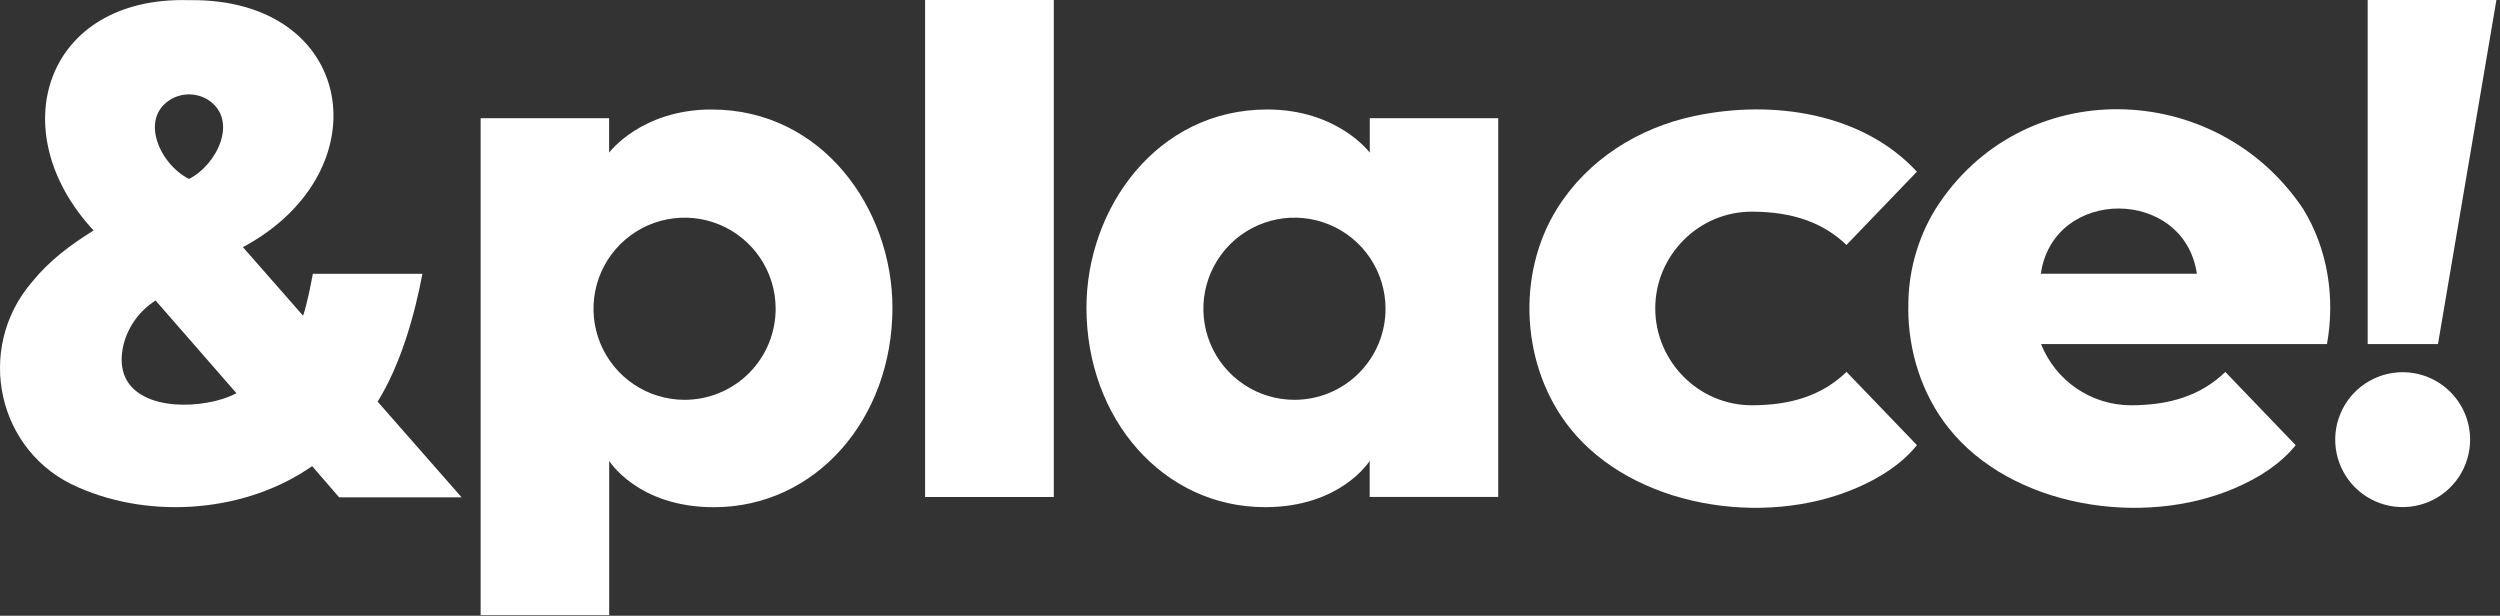 <svg width="203" height="50" viewBox="0 0 203 50" fill="none" xmlns="http://www.w3.org/2000/svg">
<rect x="0" y="0" width="203" height="50" fill="#333333" stroke="none"/>
<path d="M149.933 30.203C147.941 32.123 145.404 32.908 142.241 32.908C137.921 32.908 134.409 29.339 134.407 25.041C134.406 20.743 137.915 17.187 142.241 17.187C145.615 17.187 148.079 18.112 149.933 19.89L155.651 13.942C151.298 9.219 144.004 8.031 137.491 9.441C133.049 10.402 128.957 12.927 126.459 16.903C123.065 22.311 123.539 29.803 127.466 34.746C132.579 41.184 143.202 42.867 150.71 39.638C152.696 38.786 154.433 37.66 155.648 36.154L155.656 36.145L149.938 30.198" fill="white"/>
<path d="M16.841 32.691C13.447 33.308 8.974 32.382 10.038 27.949C10.423 26.48 11.351 25.212 12.634 24.401L19.203 31.932C18.46 32.304 17.663 32.559 16.841 32.688V32.691ZM13.869 8.065C14.334 7.793 14.865 7.654 15.404 7.665C15.943 7.675 16.469 7.834 16.923 8.123C19.391 9.771 17.614 13.387 15.351 14.529C13.037 13.393 11.26 9.649 13.869 8.065ZM30.664 32.615C32.515 29.632 33.654 25.673 34.299 22.235H25.403C25.224 23.186 24.941 24.655 24.612 25.639L19.725 20.069C31.178 13.925 28.895 -0.179 15.351 0.013C3.708 -0.332 0.069 10.613 7.601 18.714C5.728 19.873 3.992 21.173 2.601 22.893C-2.067 28.331 -0.241 36.778 6.396 39.592C12.34 42.197 19.992 41.588 25.346 37.851L27.537 40.383H37.483L30.664 32.615Z" fill="white"/>
<path d="M55.578 32.465C54.116 32.463 52.687 32.028 51.472 31.214C50.257 30.401 49.31 29.245 48.752 27.893C48.194 26.542 48.049 25.055 48.335 23.621C48.621 22.187 49.327 20.87 50.361 19.837C51.396 18.803 52.714 18.1 54.148 17.815C55.583 17.531 57.069 17.678 58.42 18.238C59.771 18.798 60.925 19.746 61.737 20.962C62.55 22.178 62.983 23.607 62.983 25.07C62.983 26.042 62.792 27.004 62.42 27.902C62.048 28.8 61.502 29.616 60.814 30.303C60.127 30.99 59.31 31.534 58.411 31.905C57.513 32.276 56.55 32.467 55.578 32.465ZM57.79 8.89C52.059 8.89 49.46 12.395 49.46 12.395V9.599H39.028V49.95H49.466V37.425C49.466 37.425 51.792 41.185 57.965 41.185C66.237 41.185 72.466 34.02 72.466 24.986C72.466 16.964 66.781 8.893 57.79 8.893" fill="white"/>
<path d="M105.109 32.465C103.647 32.465 102.217 32.032 101.001 31.219C99.784 30.406 98.836 29.251 98.277 27.9C97.717 26.548 97.57 25.061 97.856 23.627C98.141 22.192 98.846 20.874 99.88 19.84C100.914 18.806 102.232 18.101 103.667 17.816C105.101 17.53 106.588 17.677 107.94 18.237C109.291 18.797 110.446 19.744 111.259 20.961C112.071 22.177 112.505 23.607 112.505 25.07C112.505 26.041 112.314 27.003 111.943 27.9C111.571 28.797 111.026 29.613 110.339 30.3C109.653 30.986 108.837 31.531 107.94 31.903C107.042 32.274 106.081 32.465 105.109 32.465ZM111.226 9.599V12.395C111.226 12.395 108.63 8.89 102.896 8.89C93.903 8.89 88.22 16.953 88.22 24.983C88.22 34.02 94.452 41.181 102.721 41.181C108.892 41.181 111.22 37.422 111.22 37.422V40.353H121.656V9.599H111.226Z" fill="white"/>
<path d="M165.715 22.228C166.747 15.131 177.366 15.201 178.385 22.228H165.715ZM187.004 16.948C179.908 6.361 164.141 5.995 157.178 16.948C155.678 19.385 154.908 22.201 154.961 25.061H154.952C154.952 28.548 156.066 32.033 158.222 34.747C163.338 41.184 173.957 42.867 181.467 39.639C183.453 38.787 185.188 37.661 186.404 36.155C186.404 36.155 186.404 36.155 186.404 36.144L180.697 30.203C178.706 32.124 176.169 32.909 173.006 32.909C171.436 32.901 169.903 32.423 168.608 31.536C167.311 30.65 166.31 29.396 165.732 27.936H188.951C189.624 24.205 189.031 20.236 187.006 16.948" fill="white"/>
<path d="M85.568 0H75.117V40.356H85.568V0Z" fill="white"/>
<path d="M200.573 35.699C200.573 36.782 200.251 37.841 199.65 38.742C199.047 39.642 198.192 40.344 197.191 40.759C196.191 41.173 195.09 41.282 194.027 41.071C192.966 40.859 191.989 40.338 191.224 39.572C190.457 38.806 189.935 37.83 189.724 36.768C189.513 35.705 189.621 34.604 190.037 33.603C190.452 32.603 191.153 31.747 192.054 31.146C192.954 30.544 194.013 30.223 195.096 30.223C196.548 30.223 197.941 30.8 198.968 31.827C199.996 32.854 200.573 34.247 200.573 35.699Z" fill="white"/>
<path d="M192.255 0V27.94H197.963L202.709 0H192.255Z" fill="white"/>
</svg>
